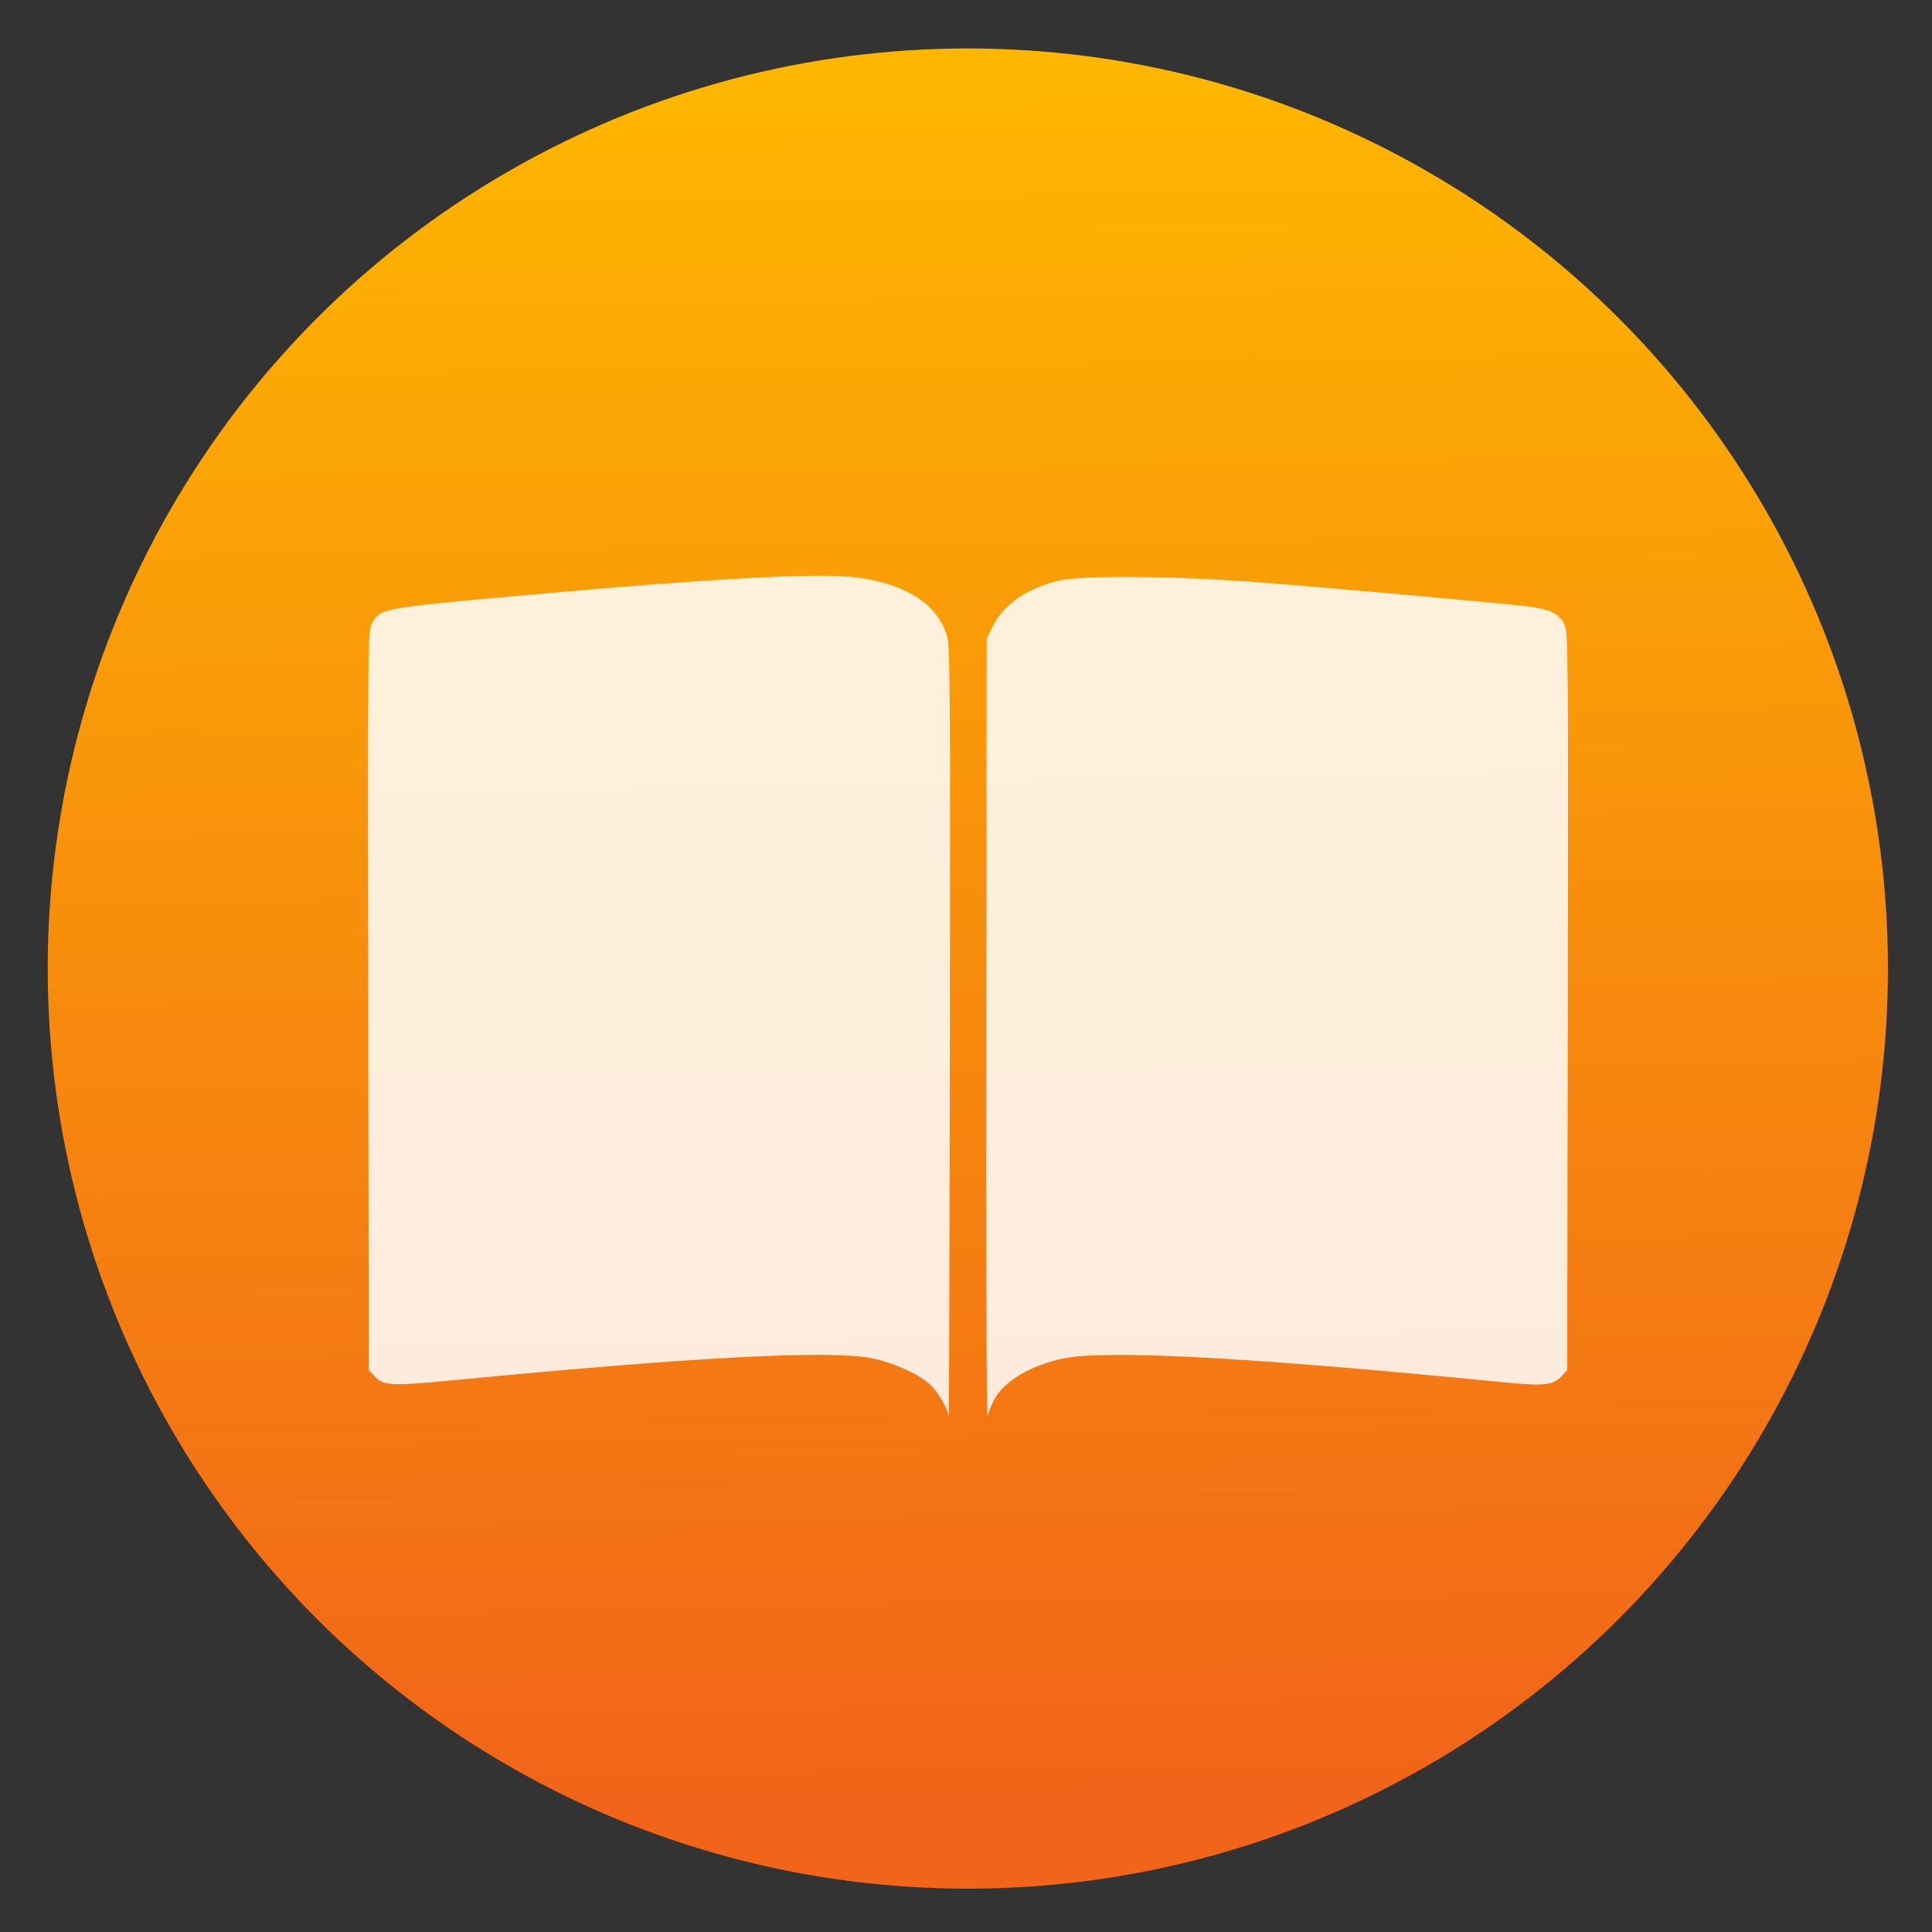 <?xml version="1.0" encoding="UTF-8" standalone="no"?>
<svg
   xmlns:dc="http://purl.org/dc/elements/1.1/"
   xmlns:cc="http://creativecommons.org/ns#"
   xmlns:rdf="http://www.w3.org/1999/02/22-rdf-syntax-ns#"
   xmlns:svg="http://www.w3.org/2000/svg"
   xmlns="http://www.w3.org/2000/svg"
   xmlns:sodipodi="http://sodipodi.sourceforge.net/DTD/sodipodi-0.dtd"
   xmlns:inkscape="http://www.inkscape.org/namespaces/inkscape"
   viewBox="0 0 128 128"
   id="svg2"
   version="1.1"
   inkscape:version="0.91 r"
   sodipodi:docname="kindle.svg"
   width="128"
   height="128">
  <rect x="0" y="0" width="128" height="128" fill="#333333" stroke="none"/>
  <sodipodi:namedview
     pagecolor="#ffffff"
     bordercolor="#666666"
     borderopacity="1"
     objecttolerance="10"
     gridtolerance="10"
     guidetolerance="10"
     inkscape:pageopacity="0"
     inkscape:pageshadow="2"
     inkscape:window-width="1366"
     inkscape:window-height="744"
     id="namedview21"
     showgrid="false"
     inkscape:zoom="3.4766083"
     inkscape:cx="47.742424"
     inkscape:cy="44.073843"
     inkscape:window-x="0"
     inkscape:window-y="24"
     inkscape:window-maximized="1"
     inkscape:current-layer="svg2" />
  <defs
     id="defs4">
    <linearGradient
       id="0"
       x1="67.4"
       y1="24.832"
       x2="66.71"
       y2="-20.09"
       gradientUnits="userSpaceOnUse">
      <stop
         stop-color="#f16419"
         id="stop7" />
      <stop
         offset="1"
         stop-color="#feb600"
         id="stop9" />
    </linearGradient>
  </defs>
  <g
     transform="matrix(2.54,0,0,2.54,-106.998,56.232)"
     id="g11"
     style="enable-background:new">
    <circle
       cx="67.37"
       cy="3.125"
       r="24"
       id="circle13"
       style="fill:url(#0);fill-rule:evenodd" />
    <g
       id="g15"
       style="fill:#ffffff;fill-opacity:0.855">
      <path
         d="m 66.828,-5.545 c -0.235,-0.809 -1.026,-1.337 -2.273,-1.52 -0.993,-0.145 -3.737,0 -8.896,0.465 -3.635,0.329 -3.63,0.328 -3.843,0.749 -0.095,0.188 -0.1,0.749 -0.086,9.825 l 0.015,9.625 0.14,0.149 c 0.253,0.269 0.406,0.275 2.309,0.092 6.134,-0.59 9.596,-0.767 10.684,-0.548 0.536,0.108 1.18,0.395 1.484,0.662 0.224,0.197 0.486,0.646 0.511,0.875 0.008,0.072 0.021,-4.415 0.029,-9.972 0.013,-8.874 0.004,-10.14 -0.072,-10.403"
         id="path17"
         inkscape:connector-curvature="0" />
      <path
         d="m 68.05,14.381 c 0.25,-0.486 0.97,-0.916 1.821,-1.088 1.129,-0.228 4.913,-0.024 11.284,0.606 1.261,0.125 1.468,0.107 1.709,-0.15 l 0.14,-0.149 0.015,-9.625 c 0.014,-9.08 0.009,-9.636 -0.086,-9.825 -0.136,-0.269 -0.371,-0.392 -0.882,-0.461 -0.591,-0.08 -5.142,-0.49 -7.136,-0.642 -2.175,-0.166 -4.627,-0.183 -5.2,-0.035 -0.832,0.214 -1.417,0.622 -1.692,1.182 l -0.162,0.329 -0.009,10.22 c -0.005,5.621 10e-4,10.142 0.034,10.05 0.023,-0.095 0.097,-0.279 0.164,-0.408"
         id="path19"
         inkscape:connector-curvature="0" />
    </g>
  </g>
</svg>
